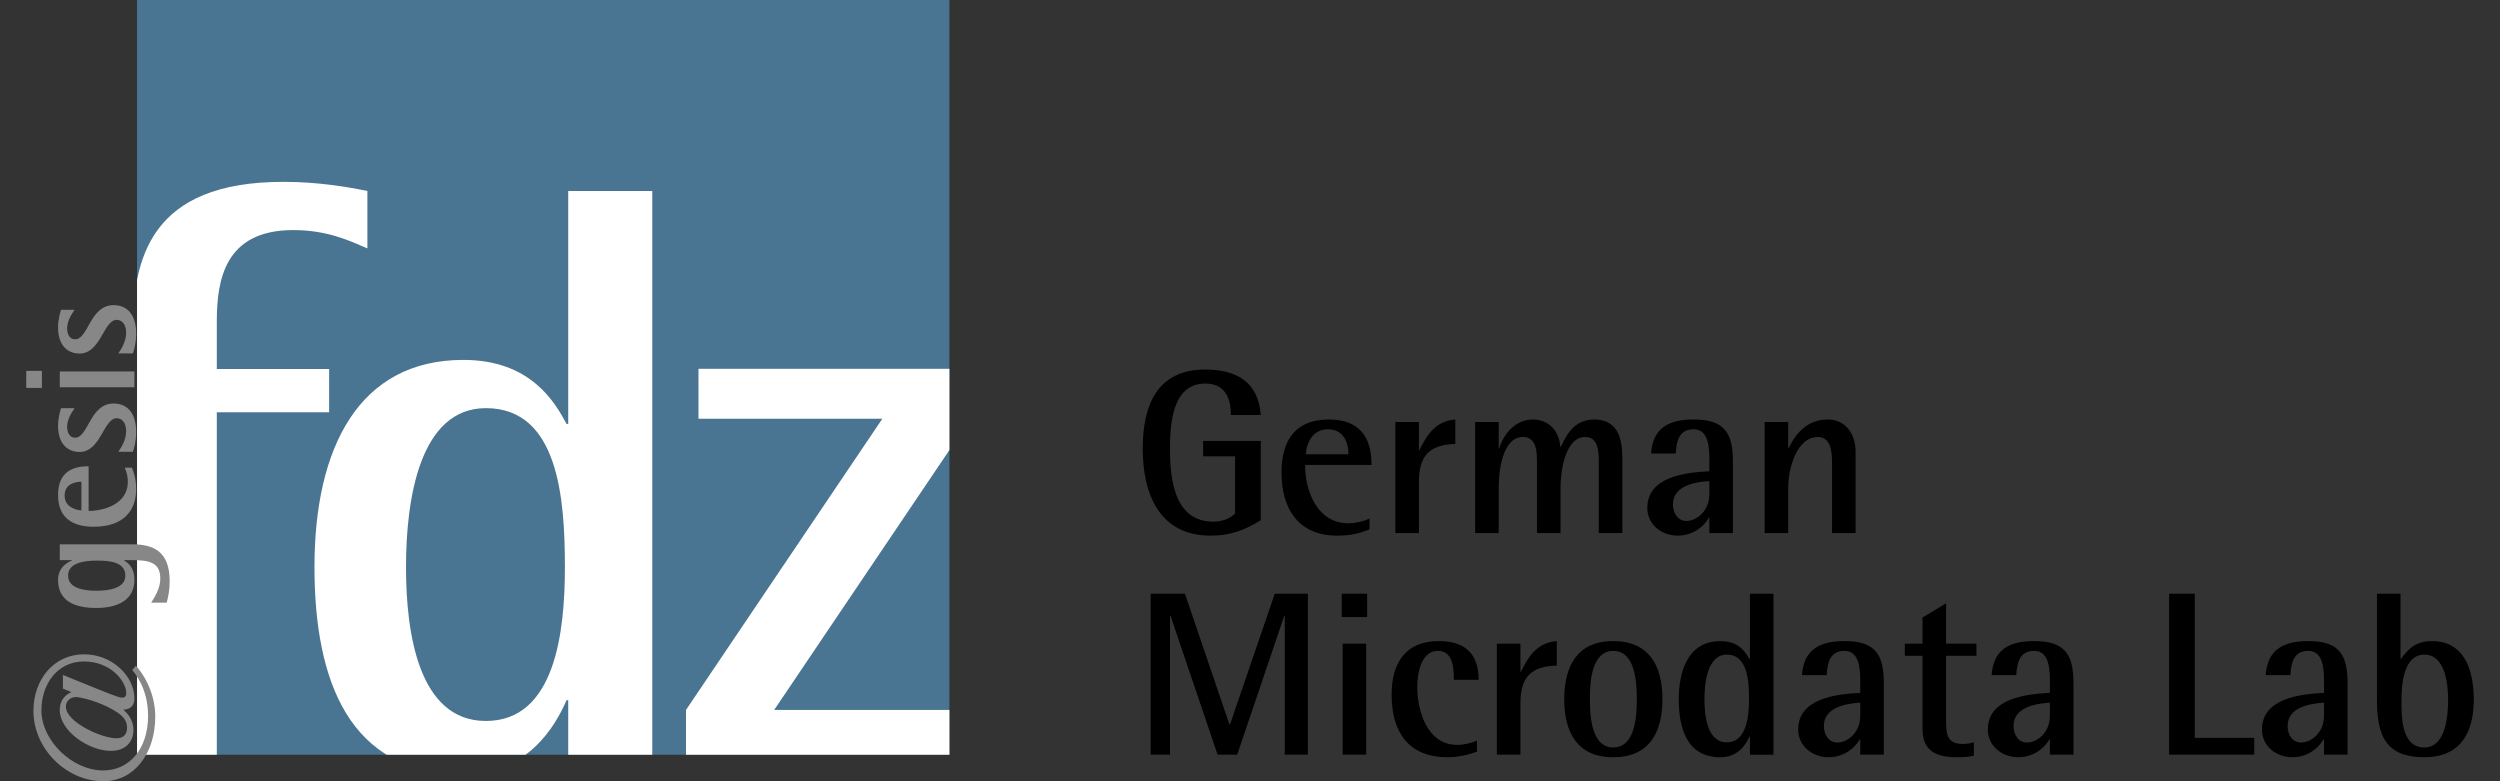 <?xml version="1.0" encoding="utf-8"?>
<!-- Generator: Adobe Illustrator 16.0.0, SVG Export Plug-In . SVG Version: 6.00 Build 0)  -->
<!DOCTYPE svg PUBLIC "-//W3C//DTD SVG 1.1//EN" "http://www.w3.org/Graphics/SVG/1.1/DTD/svg11.dtd">
<svg version="1.1" id="Ebene_1" xmlns="http://www.w3.org/2000/svg" xmlns:xlink="http://www.w3.org/1999/xlink" x="0px" y="0px"
	 width="160px" height="50px" viewBox="0 0 160 50" enable-background="new 0 0 160 50" xml:space="preserve">
<rect x="0" y="0" width="160" height="50" fill="#333333" stroke="none"/>
<g>
	<rect x="8.771" fill="#497593" width="51.991" height="48.301"/>
	<g>
		<defs>
			<rect id="SVGID_1_" x="8.771" y="0" width="51.992" height="48.301"/>
		</defs>
		<clipPath id="SVGID_2_">
			<use xlink:href="#SVGID_1_"  overflow="visible"/>
		</clipPath>
		<path clip-path="url(#SVGID_2_)" fill="#FFFFFF" d="M8.497,48.965h5.378V26.387h7.189v-2.769h-7.189v-3.035
			c0-2.715,0.533-5.858,4.899-5.858c2.183,0,3.621,0.693,4.739,1.172v-3.673c-1.277-0.267-3.195-0.586-5.378-0.586
			c-8.52,0-9.638,4.898-9.638,9.585v2.396h-4.42v2.769h4.42V48.965z"/>
		<path clip-path="url(#SVGID_2_)" fill="#FFFFFF" d="M25.984,36.291c0-4.419,0.905-10.17,5.112-10.17
			c4.633,0,5.058,5.751,5.058,10.17c0,4.207-0.639,9.851-5.058,9.851C26.782,46.142,25.984,40.498,25.984,36.291 M36.367,48.965
			h5.378V12.224h-5.378v14.909h-0.106c-0.746-1.384-2.29-4.099-6.604-4.099c-6.709,0-9.531,5.644-9.531,13.257
			c0,7.295,2.236,13.259,9.531,13.259c4.101,0,5.857-3.035,6.604-4.739h0.106V48.965z"/>
	</g>
	<polygon fill="#FFFFFF" points="44.703,23.604 44.703,26.799 56.47,26.799 43.904,45.435 43.904,48.301 60.762,48.301 
		60.762,45.435 49.548,45.435 60.762,28.804 60.762,23.604 	"/>
	<path d="M156.679,44.777c0,1-0.135,3.061-1.523,3.061c-1.493,0-1.463-2.015-1.463-3.061c0-0.956,0.134-2.882,1.463-2.882
		C156.499,41.895,156.679,43.792,156.679,44.777 M158.321,44.777c0-1.777-0.538-3.747-2.672-3.747c-0.94,0-1.478,0.403-1.986,1.149
		h-0.03v-4.181h-1.508v6.778c0,2.209,0.493,3.688,3.031,3.688C157.455,48.464,158.321,46.912,158.321,44.777 M148.735,45.807
		c0,0.656-0.298,1.253-0.895,1.567c-0.164,0.089-0.373,0.149-0.567,0.149c-0.582,0-0.866-0.538-0.866-1.061
		c0-1.193,1.404-1.433,2.329-1.493V45.807z M150.244,48.299v-4.582c0-1.822-0.538-2.688-2.507-2.688
		c-1.583,0-2.613,0.522-2.733,2.18h1.583c0.045-0.777,0.195-1.553,1.15-1.553c1.015,0,0.999,1.343,0.999,2.061v0.626
		c-1.507,0.075-3.97,0.344-3.97,2.344c0,1.075,0.925,1.776,1.941,1.776c0.835,0,1.583-0.434,2-1.149h0.029v0.984H150.244z
		 M144.272,48.299v-1.075h-3.807v-9.226h-1.643v10.301H144.272z M131.194,45.807c0,0.656-0.299,1.253-0.896,1.567
		c-0.164,0.089-0.373,0.149-0.567,0.149c-0.582,0-0.865-0.538-0.865-1.061c0-1.193,1.402-1.433,2.328-1.493V45.807z M132.702,48.299
		v-4.582c0-1.822-0.537-2.688-2.508-2.688c-1.583,0-2.613,0.522-2.732,2.18h1.583c0.044-0.777,0.193-1.553,1.149-1.553
		c1.016,0,1,1.343,1,2.061v0.626c-1.507,0.075-3.972,0.344-3.972,2.344c0,1.075,0.926,1.776,1.941,1.776
		c0.836,0,1.583-0.434,2-1.149h0.03v0.984H132.702z M126.491,41.97v-0.776h-1.941v-2.583l-1.508,0.911v1.672h-1.134v0.776h1.134
		v4.688c0,1.462,0.941,1.806,2.24,1.806c0.343,0,0.701-0.015,1.045-0.104v-0.866c-0.224,0.09-0.463,0.119-0.702,0.119
		c-1.06,0-1.075-0.686-1.075-1.553v-4.09H126.491z M119.057,45.807c0,0.656-0.299,1.253-0.896,1.567
		c-0.164,0.089-0.374,0.149-0.567,0.149c-0.583,0-0.866-0.538-0.866-1.061c0-1.193,1.403-1.433,2.33-1.493V45.807z M120.565,48.299
		v-4.582c0-1.822-0.538-2.688-2.509-2.688c-1.583,0-2.612,0.522-2.732,2.18h1.583c0.045-0.777,0.193-1.553,1.149-1.553
		c1.015,0,1,1.343,1,2.061v0.626c-1.508,0.075-3.972,0.344-3.972,2.344c0,1.075,0.926,1.776,1.941,1.776
		c0.836,0,1.583-0.434,2.001-1.149h0.03v0.984H120.565z M111.936,44.747c0,0.956-0.105,2.762-1.418,2.762
		c-1.299,0-1.434-1.82-1.434-2.762c0-0.925,0.149-2.852,1.434-2.852C111.906,41.895,111.936,43.762,111.936,44.747 M113.503,48.299
		V37.999h-1.508v4.181h-0.029c-0.404-0.762-0.971-1.149-1.852-1.149c-2.105,0-2.673,1.955-2.673,3.717
		c0,1.821,0.493,3.718,2.673,3.718c0.896,0,1.508-0.538,1.852-1.329h0.029v1.164H113.503z M104.755,44.747
		c0,1.016-0.075,3.091-1.508,3.091c-1.419,0-1.494-2.075-1.494-3.091c0-1.015,0.075-3.09,1.494-3.09
		C104.68,41.657,104.755,43.732,104.755,44.747 M106.396,44.747c0-2.12-0.836-3.717-3.149-3.717c-2.315,0-3.136,1.612-3.136,3.717
		c0,2.105,0.821,3.718,3.136,3.718C105.561,48.464,106.396,46.867,106.396,44.747 M99.634,42.597V41.03
		c-1.254,0.104-1.792,0.94-2.299,1.97h-0.029v-1.806h-1.508v7.105h1.508v-3.254C97.305,43.358,97.961,42.642,99.634,42.597
		 M94.632,43.508c0-1.688-0.881-2.479-2.553-2.479c-2.149,0-3.016,1.433-3.016,3.433c0,2.359,1.06,4.001,3.568,4.001
		c0.642,0,1.284-0.134,1.896-0.358v-0.702c-0.402,0.164-0.836,0.269-1.269,0.269c-1.911,0-2.553-2.15-2.553-3.717
		c0-0.806,0.224-2.299,1.313-2.299c0.986,0,1.03,1.119,1.03,1.852H94.632z M87.437,41.194h-1.508v7.105h1.508V41.194z
		 M87.497,37.999h-1.628v1.493h1.628V37.999z M83.705,48.299V37.999h-2.121l-2.866,8.376h-0.031l-2.851-8.376h-2.195v10.301h1.239
		v-8.897h0.03l3.016,8.897h1.254l3.016-8.897h0.03v8.897H83.705z"/>
	<path d="M118.759,34.117v-5.194c0-1.105-0.597-2.075-1.792-2.075c-1.224,0-2.016,0.806-2.494,1.851h-0.028V27.01h-1.508v7.106
		h1.508v-2.94c0-1.105,0.506-3.21,1.91-3.21c0.867,0,0.896,1.075,0.896,1.702v4.449H118.759z M109.398,31.624
		c0,0.657-0.3,1.254-0.896,1.567c-0.165,0.09-0.374,0.149-0.568,0.149c-0.582,0-0.866-0.537-0.866-1.06
		c0-1.194,1.403-1.434,2.33-1.493V31.624z M110.906,34.117v-4.583c0-1.821-0.537-2.687-2.508-2.687
		c-1.583,0-2.612,0.522-2.731,2.179h1.582c0.044-0.777,0.194-1.553,1.149-1.553c1.016,0,1.001,1.343,1.001,2.06v0.627
		c-1.508,0.075-3.972,0.343-3.972,2.344c0,1.075,0.926,1.777,1.941,1.777c0.836,0,1.583-0.434,2-1.15h0.031v0.985H110.906z
		 M103.829,34.117v-4.822c0-1.239-0.298-2.447-1.791-2.447c-1.18,0-1.718,0.806-2.15,1.761h-0.029c-0.06-1-0.718-1.761-1.763-1.761
		c-1.075,0-1.851,0.88-2.149,1.851h-0.03V27.01h-1.508v7.106h1.508v-2.94c0-0.971,0.225-3.21,1.553-3.21
		c0.91,0,0.896,1.045,0.896,1.702v4.449h1.508v-2.956c0-0.955,0.283-3.194,1.583-3.194c0.836,0,0.865,0.956,0.865,1.567v4.583
		H103.829z M93.14,28.415v-1.567c-1.255,0.104-1.792,0.939-2.3,1.969h-0.029V27.01h-1.508v7.106h1.508v-3.254
		C90.811,29.175,91.467,28.459,93.14,28.415 M86.302,29.071h-2.733c0.061-0.821,0.507-1.597,1.418-1.597
		C85.928,27.474,86.302,28.235,86.302,29.071 M87.78,29.758c0-1.821-0.807-2.911-2.732-2.911c-2.18,0-3.031,1.373-3.031,3.403
		c0,2.313,1.089,4.031,3.554,4.031c0.776,0,1.358-0.104,2.075-0.403v-0.687c-0.432,0.194-0.896,0.298-1.359,0.298
		c-1.97,0-2.762-2.045-2.762-3.732H87.78z M80.688,33.296V28.22h-3.687v0.986h2.045v3.658c-0.359,0.358-0.881,0.522-1.389,0.522
		c-2.523,0-2.777-2.748-2.777-4.673c0-1.553,0.135-4.166,2.255-4.166c1.253,0,1.643,0.91,1.643,2.015h1.91
		c-0.149-2.105-1.538-2.912-3.553-2.912c-3.12,0-4.001,2.345-4.001,5.062c0,2.866,1.045,5.569,4.344,5.569
		C78.732,34.282,79.643,33.938,80.688,33.296"/>
	<path fill="#878787" d="M3.906,19.829c-0.05,0.171-0.19,0.611-0.19,1.123c0,1.195,0.651,1.676,1.374,1.676
		c1.365,0,1.536-2.157,2.38-2.157c0.301,0,0.602,0.24,0.602,0.823c0,0.563-0.301,1.034-0.501,1.324h0.933
		c0.081-0.24,0.21-0.662,0.21-1.273c0-1.015-0.42-1.816-1.445-1.816c-1.526,0-1.606,2.188-2.469,2.188
		c-0.361,0-0.502-0.362-0.502-0.684c0-0.482,0.242-0.864,0.473-1.204H3.906z M2.681,23.735H1.679v1.092h1.002V23.735z M8.603,23.774
		H3.827v1.013h4.776V23.774z M3.906,26.125c-0.05,0.17-0.19,0.611-0.19,1.124c0,1.194,0.651,1.676,1.374,1.676
		c1.365,0,1.536-2.158,2.38-2.158c0.301,0,0.602,0.242,0.602,0.824c0,0.562-0.301,1.033-0.501,1.323h0.933
		c0.081-0.24,0.21-0.66,0.21-1.273c0-1.014-0.42-1.816-1.445-1.816c-1.526,0-1.606,2.188-2.469,2.188
		c-0.361,0-0.502-0.362-0.502-0.684c0-0.481,0.242-0.862,0.473-1.204H3.906z M5.211,32.668c-0.271-0.019-1.075-0.169-1.075-0.954
		c0-0.753,0.703-0.883,1.075-0.883V32.668z M7.981,29.929c0.141,0.301,0.201,0.602,0.201,0.913c0,1.435-1.566,1.857-2.51,1.857
		v-2.86c-0.923,0-1.956,0.291-1.956,1.836c0,1.505,0.963,2.037,2.287,2.037c1.929,0,2.71-1.063,2.71-2.389
		c0-0.602-0.101-0.974-0.271-1.394H7.981z M6.164,37.808c-0.773,0-1.807-0.151-1.807-0.965c0-0.843,1.064-0.964,1.857-0.964
		s1.808,0.081,1.808,0.964C8.022,37.646,6.978,37.808,6.164,37.808 M3.827,34.836v1.013h0.781v0.02
		C4.287,36,3.716,36.331,3.716,37.114c0,1.375,1.092,1.795,2.448,1.795c1.406,0,2.438-0.531,2.438-1.795
		c0-0.824-0.43-1.105-0.661-1.245v-0.02h0.521c1.054,0,1.797,0.121,1.797,1.185c0,0.653-0.391,1.215-0.582,1.535h0.992
		c0.091-0.36,0.19-0.761,0.19-1.375c0-1.917-1.053-2.358-2.397-2.358H3.827z M7.459,47.251c-0.964,0-3.243-1.045-3.243-2.019
		c0-0.401,0.332-0.621,0.643-0.621c0.282,0,1.496,0.281,2.42,0.841c0.261,0.161,0.853,0.473,0.853,1.105
		C8.132,46.959,7.941,47.251,7.459,47.251 M8.462,42.884c0.11,0.14,1.014,1.115,1.014,2.931c0,2.147-1.225,3.494-2.871,3.494
		c-1.977,0-3.955-1.907-3.955-3.845c0-1.665,1.005-3.131,2.73-3.131c1.708,0,2.7,1.276,2.7,2.019c0,0.231-0.11,0.301-0.27,0.301
		c-0.212,0-1.145-0.391-1.708-0.613l-2.077-0.843v0.874l0.541,0.221c-0.191,0.101-0.741,0.352-0.741,1.163
		c0,1.306,1.825,2.601,3.281,2.601c0.944,0,1.435-0.602,1.435-1.334c0-0.763-0.511-1.166-0.652-1.306
		c0.251,0,0.712-0.089,0.712-0.722c0-1.405-1.405-2.819-3.222-2.819c-1.916,0-3.24,1.595-3.24,3.623C2.141,47.913,4.237,50,6.616,50
		c1.957,0,3.321-1.756,3.321-4.145c0-1.705-0.953-2.971-1.244-3.242L8.462,42.884z"/>
</g>
</svg>
